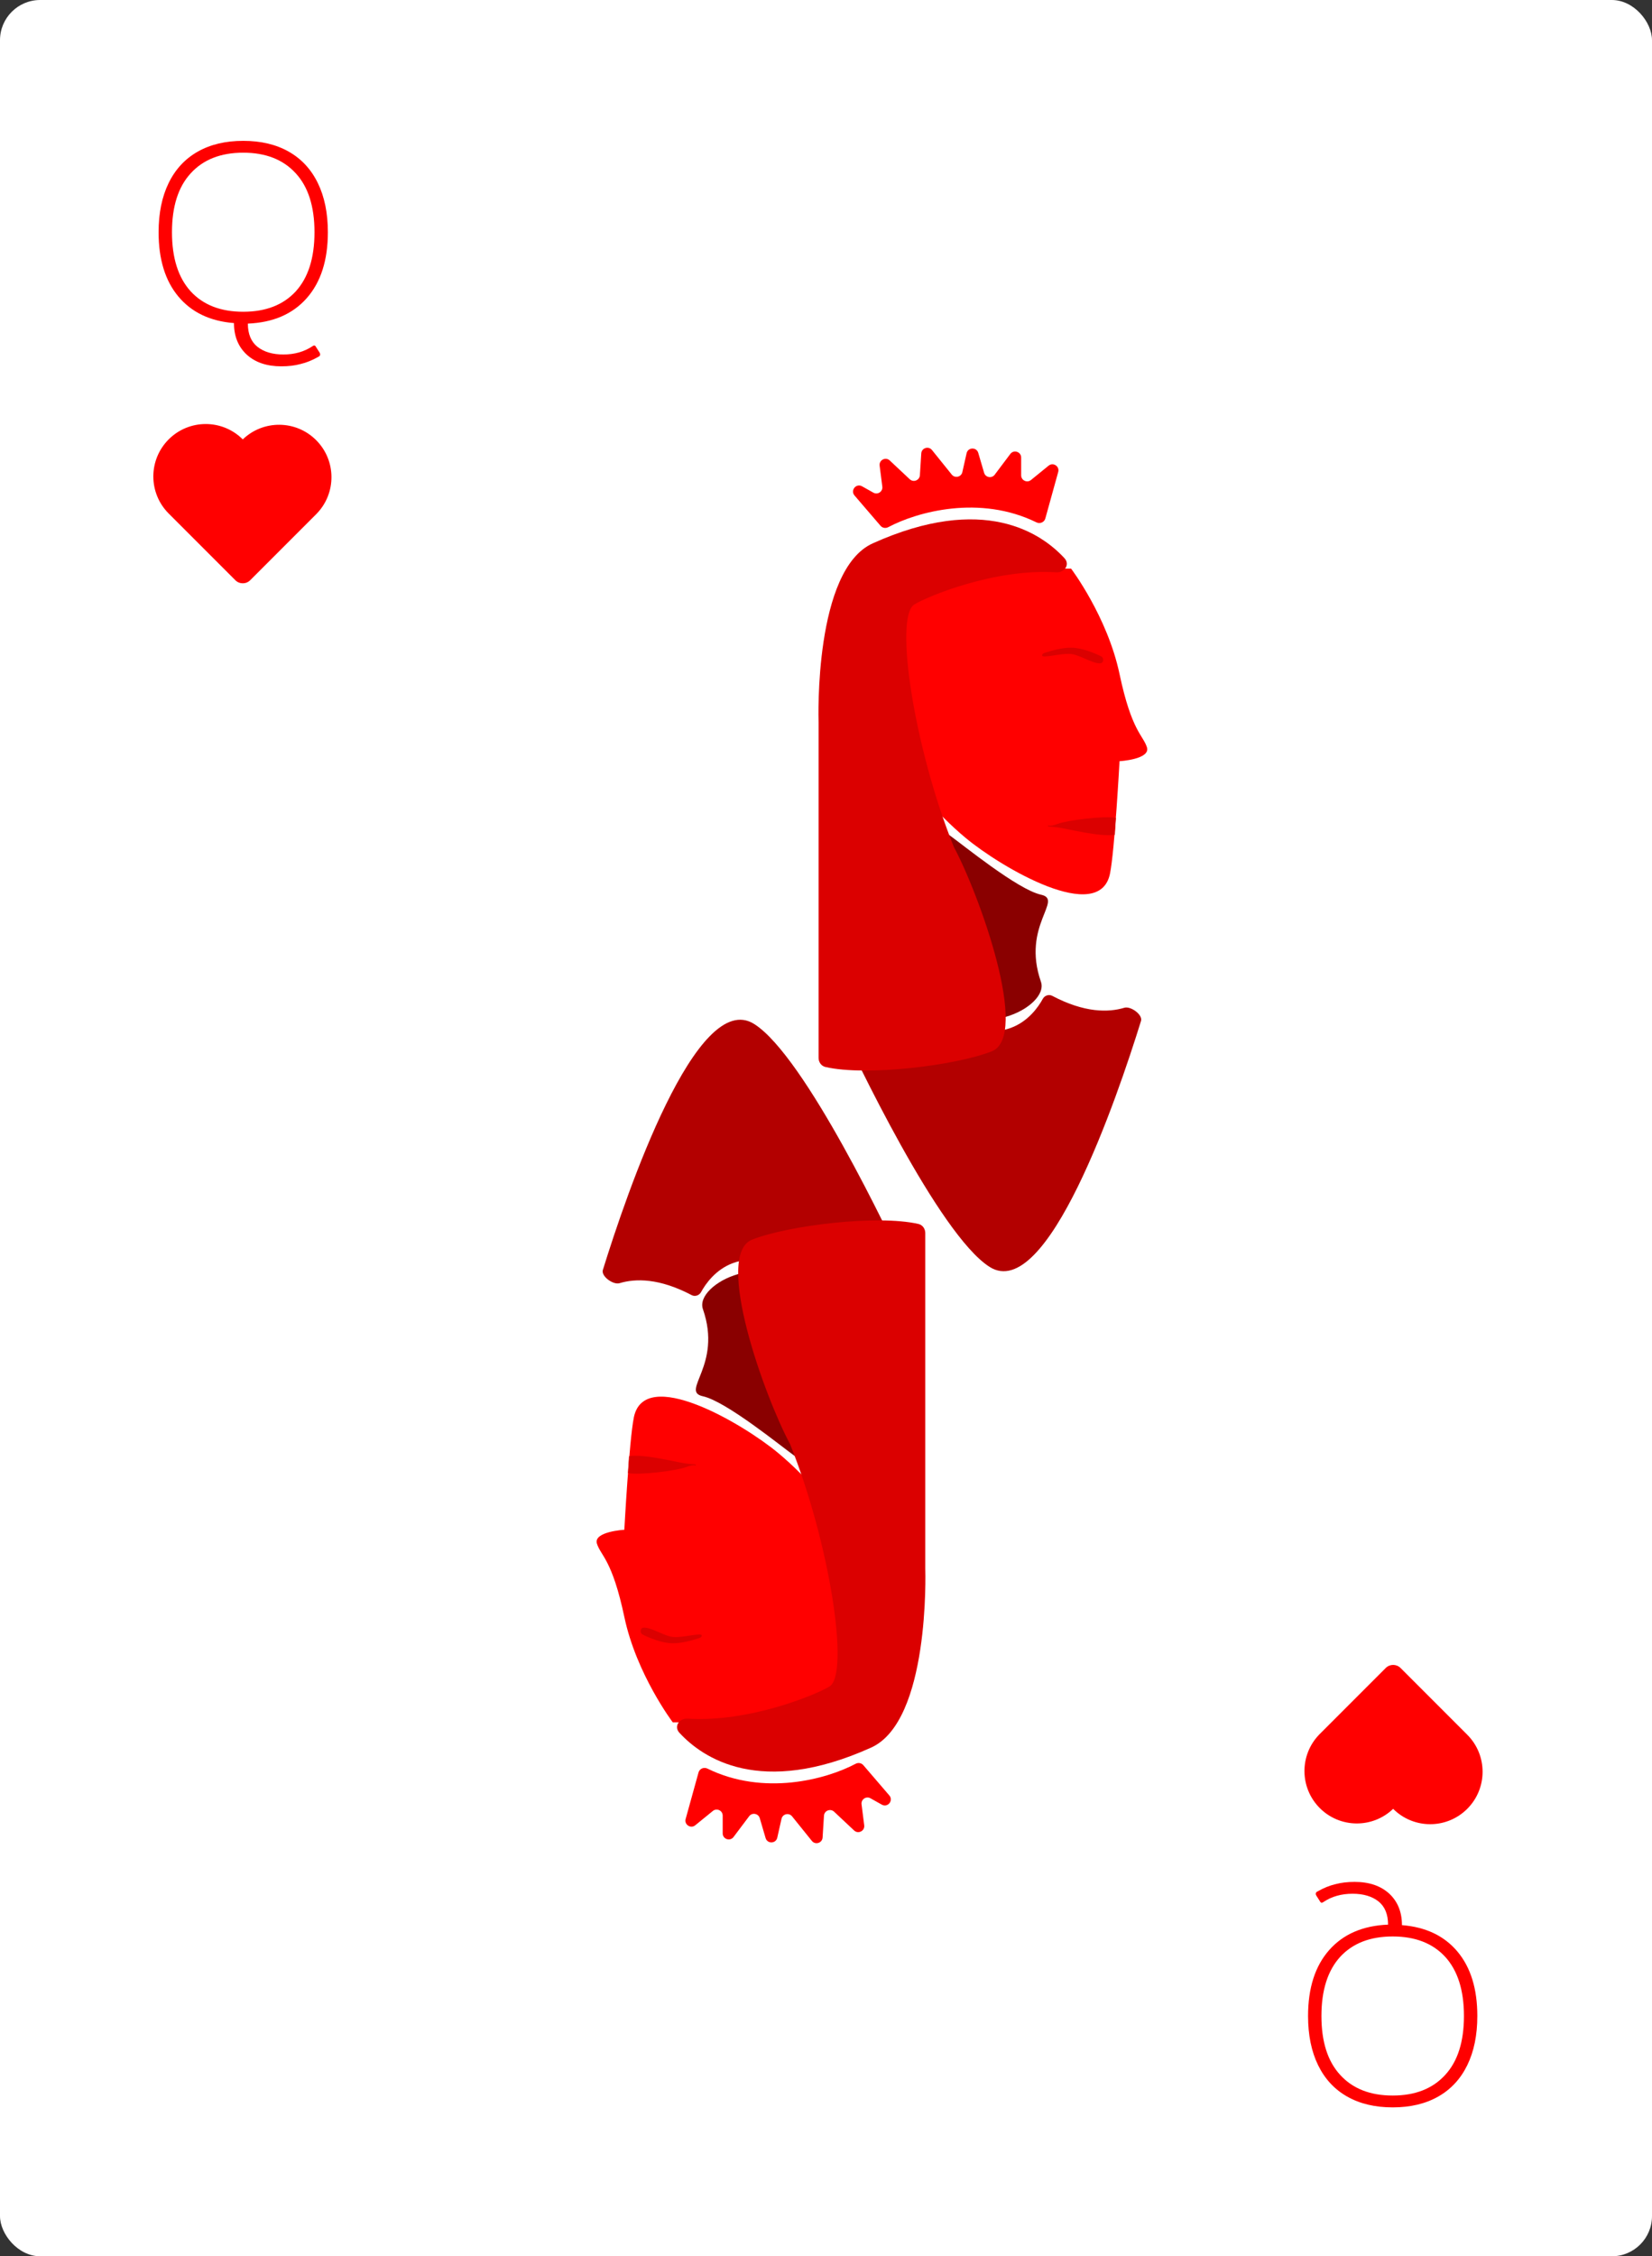 <svg width="822" height="1122" viewBox="0 0 822 1122" fill="none" xmlns="http://www.w3.org/2000/svg">
<rect x="0" y="0" width="822" height="1122" fill="#333333" stroke="none"/>
<rect width="822" height="1122" rx="20" fill="white"/>
<g clip-path="url(#clip0_233_328)">
<path d="M139.971 182.168C132.718 182.168 126.958 180.205 122.691 176.28C118.51 172.355 116.419 167.149 116.419 160.664C104.558 159.725 95.342 155.331 88.771 147.48C82.2 139.629 78.915 128.963 78.915 115.48C78.915 106.008 80.579 97.859 83.907 91.032C87.235 84.205 92.056 79 98.371 75.416C104.686 71.832 112.238 70.04 121.027 70.04C129.816 70.04 137.368 71.832 143.683 75.416C149.998 79 154.819 84.205 158.147 91.032C161.475 97.859 163.139 106.008 163.139 115.48C163.139 129.389 159.64 140.312 152.643 148.248C145.646 156.184 135.875 160.408 123.331 160.92C123.331 166.04 124.91 169.88 128.067 172.44C131.31 175 135.619 176.28 140.995 176.28C146.542 176.28 151.363 174.915 155.459 172.184C155.8 171.928 156.099 171.8 156.355 171.8C156.696 171.8 156.995 172.056 157.251 172.568L159.043 175.384C159.214 175.64 159.299 175.939 159.299 176.28C159.299 176.792 159 177.176 158.403 177.432C155.416 179.139 152.472 180.333 149.571 181.016C146.755 181.784 143.555 182.168 139.971 182.168ZM121.027 155.032C132.206 155.032 140.91 151.661 147.139 144.92C153.368 138.093 156.483 128.28 156.483 115.48C156.483 102.68 153.368 92.909 147.139 86.168C140.91 79.341 132.206 75.928 121.027 75.928C109.848 75.928 101.144 79.341 94.915 86.168C88.686 92.909 85.571 102.68 85.571 115.48C85.571 128.28 88.686 138.093 94.915 144.92C101.144 151.661 109.848 155.032 121.027 155.032Z" fill="#FF0000"/>
<path d="M120.798 218.497C110.618 208.317 94.113 208.317 83.933 218.497C73.753 228.677 73.753 245.182 83.933 255.362L117.112 288.541C119.148 290.577 122.449 290.577 124.485 288.541L157.664 255.362L157.66 255.359C167.474 245.152 167.352 228.923 157.295 218.866C147.238 208.809 131.008 208.687 120.802 218.501L120.798 218.497Z" fill="#FF0000"/>
<path d="M674.029 935.832C681.282 935.832 687.042 937.795 691.309 941.72C695.49 945.645 697.581 950.851 697.581 957.336C709.442 958.275 718.658 962.669 725.229 970.52C731.8 978.371 735.085 989.037 735.085 1002.52C735.085 1011.99 733.421 1020.14 730.093 1026.97C726.765 1033.79 721.944 1039 715.629 1042.58C709.314 1046.17 701.762 1047.96 692.973 1047.96C684.184 1047.96 676.632 1046.17 670.317 1042.58C664.002 1039 659.181 1033.79 655.853 1026.97C652.525 1020.14 650.861 1011.99 650.861 1002.52C650.861 988.611 654.36 977.688 661.357 969.752C668.354 961.816 678.125 957.592 690.669 957.08C690.669 951.96 689.09 948.12 685.933 945.56C682.69 943 678.381 941.72 673.005 941.72C667.458 941.72 662.637 943.085 658.541 945.816C658.2 946.072 657.901 946.2 657.645 946.2C657.304 946.2 657.005 945.944 656.749 945.432L654.957 942.616C654.786 942.36 654.701 942.061 654.701 941.72C654.701 941.208 655 940.824 655.597 940.568C658.584 938.861 661.528 937.667 664.429 936.984C667.245 936.216 670.445 935.832 674.029 935.832ZM692.973 962.968C681.794 962.968 673.09 966.339 666.861 973.08C660.632 979.907 657.517 989.72 657.517 1002.52C657.517 1015.32 660.632 1025.09 666.861 1031.83C673.09 1038.66 681.794 1042.07 692.973 1042.07C704.152 1042.07 712.856 1038.66 719.085 1031.83C725.314 1025.09 728.429 1015.32 728.429 1002.52C728.429 989.72 725.314 979.907 719.085 973.08C712.856 966.339 704.152 962.968 692.973 962.968Z" fill="#FF0000"/>
<path d="M693.202 899.503C703.382 909.683 719.887 909.683 730.067 899.503C740.247 889.323 740.247 872.818 730.067 862.638L696.888 829.459C694.852 827.423 691.551 827.423 689.515 829.459L656.336 862.638L656.34 862.641C646.526 872.848 646.648 889.077 656.705 899.134C666.762 909.191 682.992 909.313 693.198 899.499L693.202 899.503Z" fill="#FF0000"/>
</g>
<path d="M517.951 488.236C508.178 460.172 529.448 447.409 517.951 444.909C506.455 442.409 479.021 420.045 472.489 415.368C465.957 410.69 478.864 439.05 479.282 450.079C479.7 461.107 470.922 484.379 466.48 494.637C483.985 519.993 522.341 500.84 517.951 488.236Z" fill="#8A0000"/>
<path d="M464.909 502.119C498.956 525.122 514.324 505.022 518.886 496.687C519.78 495.054 521.89 494.33 523.537 495.198C539.612 503.681 551.485 503.539 559.454 501.138C562.589 500.193 568.708 504.584 567.738 507.711C555.795 546.186 520.972 648.148 492.4 630.007C467.036 613.903 424.866 524.818 416.979 507.809C416.264 506.267 416.983 504.482 418.584 503.911C427.02 500.899 451.801 493.263 464.909 502.119Z" fill="#B30000"/>
<path d="M515.715 259.763C487.662 246.008 456.664 254.361 441.96 262.154C440.673 262.836 439.082 262.573 438.134 261.468L425.191 246.398C423.005 243.852 426.011 240.184 428.936 241.828L434.575 244.995C436.724 246.203 439.332 244.446 439.02 242L437.687 231.553C437.332 228.764 440.664 227.062 442.715 228.985L452.671 238.32C454.522 240.055 457.557 238.852 457.717 236.32L458.401 225.482C458.573 222.75 462.013 221.657 463.731 223.788L473.579 236.005C475.154 237.959 478.289 237.231 478.841 234.782L480.955 225.398C481.635 222.378 485.888 222.242 486.76 225.211L489.668 235.108C490.364 237.476 493.461 238.038 494.944 236.066L502.712 225.74C504.443 223.438 508.109 224.663 508.109 227.544V236.368C508.109 238.895 511.042 240.29 513.002 238.696L521.76 231.573C524.027 229.729 527.324 231.886 526.544 234.702L520.127 257.857C519.607 259.733 517.463 260.62 515.715 259.763Z" fill="#FF0000"/>
<path d="M532.953 282.771H432.965L425.112 349.173C425.112 349.173 450.698 391.966 480.603 416.779C498.14 431.329 547.12 460.189 552.322 434.38C554.657 422.799 557.056 378.524 557.056 378.524C557.056 378.524 572.583 377.639 570.684 371.611C568.785 365.584 563.091 363.749 557.056 335.184C551.021 306.619 532.953 282.771 532.953 282.771Z" fill="#FF0000"/>
<path d="M434.276 270.192C489.439 245.355 518.162 265.089 529.678 277.607C532.517 280.692 529.736 284.871 525.553 284.605C494.732 282.652 461.389 296.631 454.96 300.591C444.749 306.881 454.96 372.397 474.596 421.141C487.164 444.465 512.717 515.275 493.447 522.823C475.278 529.939 431.087 535.284 410.735 530.6C408.654 530.121 407.309 528.202 407.309 526.066V359.381C407.309 359.323 407.309 359.317 407.308 359.258C407.247 357.404 405.03 283.36 434.276 270.192Z" fill="#DB0000"/>
<path d="M555.237 406.728L554.713 415.114C547.304 416.286 531.725 412.255 526.87 411.552C522.016 410.849 521.25 411.318 521.505 410.615C521.761 409.911 521.249 411.552 526.359 409.677C531.469 407.802 549.871 405.556 555.237 406.728Z" fill="#DB0000"/>
<path d="M533.183 322.081C528.48 321.999 522.946 323.606 519.659 324.711C518.481 325.107 518.011 326.325 519.251 326.416C522.469 326.652 529.942 324.458 533.968 325.393C538.746 326.501 544.068 330.168 547.638 329.831C548.336 329.766 548.803 329.152 548.919 328.46C549.06 327.621 548.66 326.78 547.9 326.396C544.463 324.662 538.317 322.171 533.183 322.081Z" fill="#DB0000"/>
<path d="M349.754 651.012C359.528 679.076 338.258 691.839 349.754 694.339C361.251 696.838 388.685 719.202 395.217 723.88C401.748 728.557 388.841 700.198 388.423 689.169C388.005 678.14 396.784 654.868 401.226 644.611C383.72 619.255 345.365 638.407 349.754 651.012Z" fill="#8A0000"/>
<path d="M402.797 637.128C368.75 614.125 353.382 634.226 348.82 642.56C347.926 644.193 345.815 644.918 344.169 644.049C328.093 635.566 316.221 635.709 308.252 638.11C305.117 639.054 298.997 634.663 299.968 631.536C311.911 593.062 346.734 491.099 375.306 509.24C400.67 525.345 442.84 614.43 450.727 631.439C451.442 632.981 450.723 634.765 449.122 635.337C440.686 638.348 415.905 645.985 402.797 637.128Z" fill="#B30000"/>
<path d="M351.991 879.484C380.043 893.24 411.042 884.887 425.746 877.093C427.032 876.411 428.623 876.675 429.572 877.78L442.514 892.849C444.701 895.395 441.695 899.063 438.769 897.419L433.131 894.252C430.982 893.045 428.374 894.802 428.686 897.247L430.018 907.694C430.374 910.484 427.042 912.186 424.991 910.262L415.035 900.928C413.184 899.192 410.148 900.395 409.989 902.927L409.305 913.766C409.132 916.497 405.692 917.59 403.975 915.46L394.127 903.242C392.552 901.288 389.416 902.017 388.865 904.466L386.751 913.85C386.07 916.869 381.818 917.006 380.946 914.036L378.037 904.139C377.342 901.772 374.245 901.21 372.762 903.181L364.994 913.507C363.262 915.81 359.597 914.585 359.597 911.704V902.879C359.597 900.353 356.664 898.958 354.704 900.552L345.946 907.674C343.679 909.518 340.382 907.362 341.162 904.546L347.579 881.391C348.098 879.515 350.243 878.627 351.991 879.484Z" fill="#FF0000"/>
<path d="M334.753 856.477H434.741L442.593 790.074C442.593 790.074 417.008 747.282 387.103 722.469C369.565 707.918 320.586 679.059 315.384 704.867C313.049 716.449 310.65 760.723 310.65 760.723C310.65 760.723 295.123 761.609 297.022 767.637C298.921 773.664 304.615 775.498 310.65 804.064C316.684 832.629 334.753 856.477 334.753 856.477Z" fill="#FF0000"/>
<path d="M433.43 869.056C378.267 893.893 349.543 874.159 338.027 861.64C335.189 858.555 337.97 854.377 342.153 854.642C372.974 856.596 406.317 842.616 412.746 838.656C422.957 832.367 412.746 766.85 393.11 718.106C380.542 694.782 354.989 623.972 374.259 616.425C392.427 609.309 436.618 603.963 456.971 608.648C459.052 609.127 460.397 611.046 460.397 613.182L460.397 779.866C460.397 779.924 460.396 779.931 460.398 779.989C460.458 781.844 462.676 855.888 433.43 869.056Z" fill="#DB0000"/>
<path d="M312.469 732.52L312.993 724.134C320.402 722.962 335.981 726.992 340.835 727.695C345.69 728.399 346.456 727.93 346.201 728.633C345.945 729.336 346.456 727.695 341.346 729.571C336.237 731.446 317.834 733.692 312.469 732.52Z" fill="#DB0000"/>
<path d="M334.523 817.167C339.226 817.249 344.759 815.641 348.047 814.537C349.225 814.141 349.694 812.922 348.454 812.831C345.236 812.595 337.763 814.789 333.738 813.855C328.96 812.746 323.637 809.08 320.068 809.416C319.37 809.482 318.903 810.096 318.787 810.787C318.646 811.627 319.046 812.468 319.806 812.851C323.243 814.585 329.389 817.077 334.523 817.167Z" fill="#DB0000"/>
<defs>
<clipPath id="clip0_233_328">
<rect width="722" height="1022" fill="white" transform="translate(46 48)"/>
</clipPath>
</defs>
</svg>
